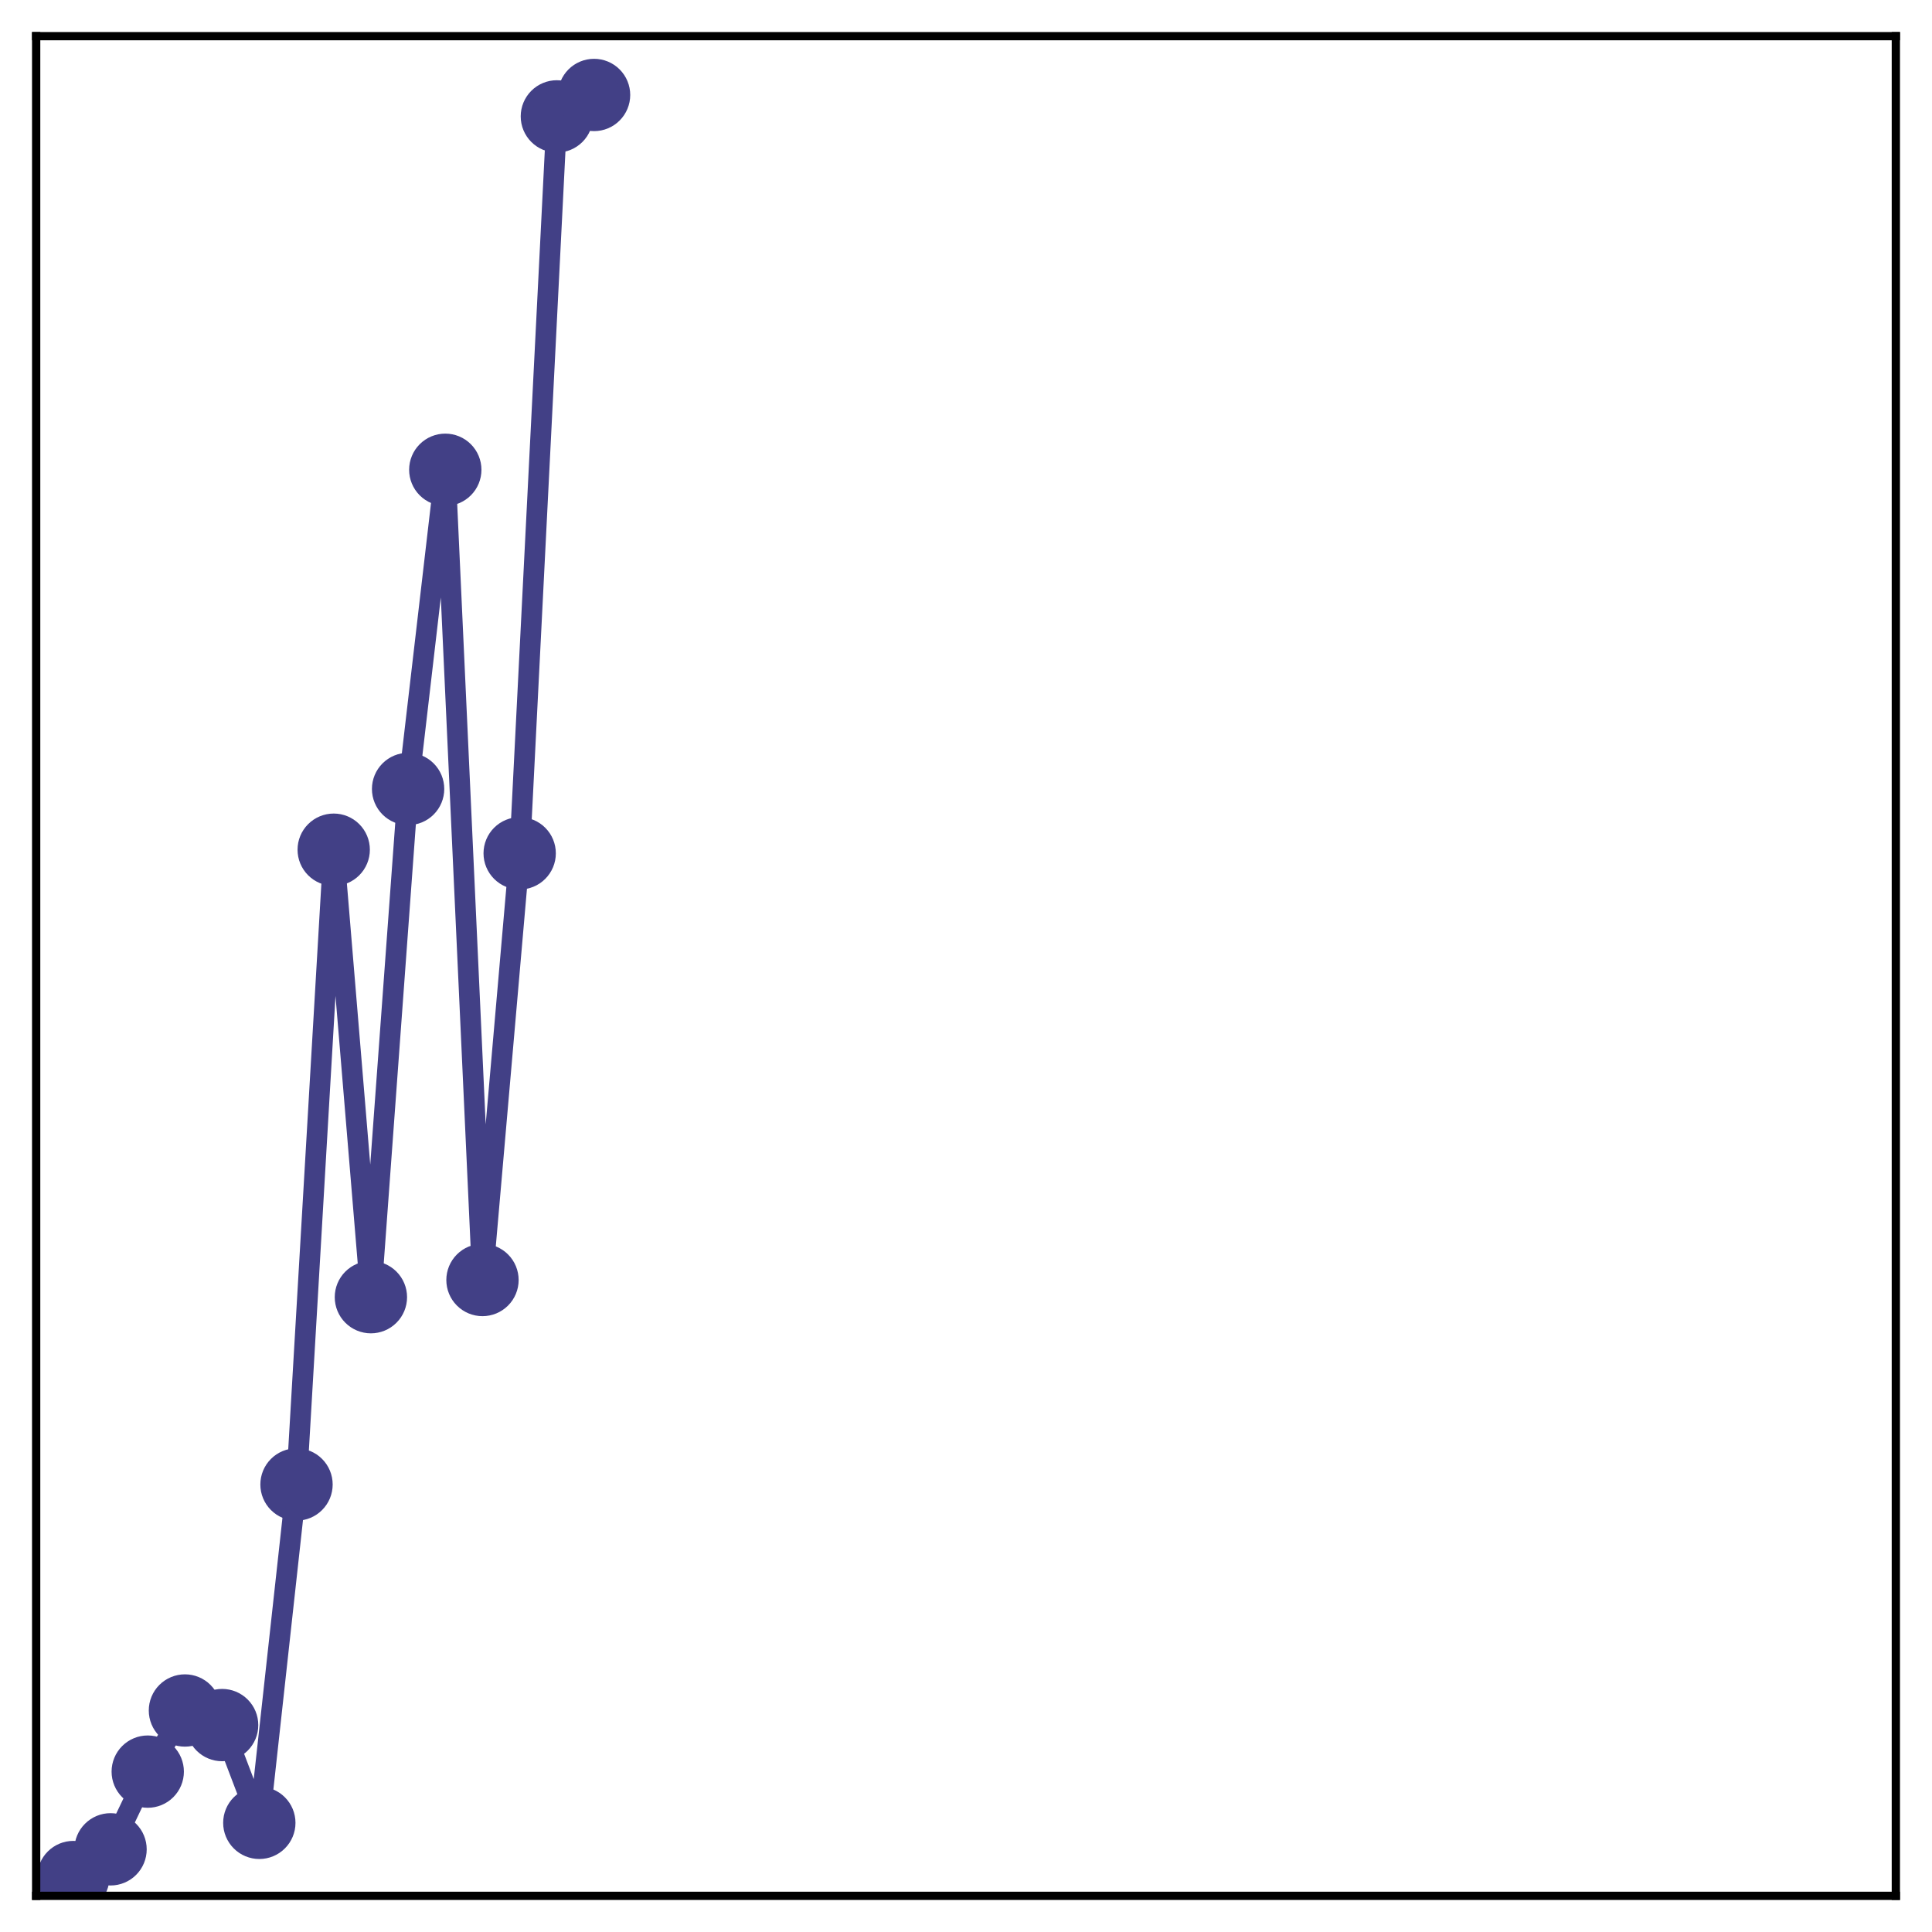 <?xml version="1.0" encoding="utf-8" standalone="no"?>
<!DOCTYPE svg PUBLIC "-//W3C//DTD SVG 1.1//EN"
  "http://www.w3.org/Graphics/SVG/1.1/DTD/svg11.dtd">
<!-- Created with matplotlib (http://matplotlib.org/) -->
<svg height="187pt" version="1.1" viewBox="0 0 187 187" width="187pt" xmlns="http://www.w3.org/2000/svg" xmlns:xlink="http://www.w3.org/1999/xlink">
 <defs>
  <style type="text/css">
*{stroke-linecap:butt;stroke-linejoin:round;}
  </style>
 </defs>
 <g id="figure_1">
  <g id="patch_1">
   <path d="M 0 187 
L 187 187 
L 187 -0 
L 0 -0 
z
" style="fill:#ffffff;"/>
  </g>
  <g id="axes_1">
   <g id="patch_2">
    <path d="M 3.5 183.5 
L 183.5 183.5 
L 183.5 3.5 
L 3.5 3.5 
z
" style="fill:#ffffff;"/>
   </g>
   <g id="matplotlib.axis_1"/>
   <g id="matplotlib.axis_2"/>
   <g id="line2d_1">
    <path clip-path="url(#pc4e71c80df)" d="M 7.1 181.681 
L 10.7 178.998 
L 14.3 171.477 
L 17.9 165.56 
L 21.5 166.972 
L 25.1 176.435 
L 28.7 143.685 
L 32.3 82.244 
L 35.9 125.555 
L 39.5 76.364 
L 43.1 45.47 
L 46.7 123.893 
L 50.3 82.593 
L 53.9 11.265 
L 57.5 9.192 
" style="fill:none;stroke:#424086;stroke-linecap:square;stroke-width:2;"/>
    <defs>
     <path d="M 0 3 
C 0.796 3 1.559 2.684 2.121 2.121 
C 2.684 1.559 3 0.796 3 0 
C 3 -0.796 2.684 -1.559 2.121 -2.121 
C 1.559 -2.684 0.796 -3 0 -3 
C -0.796 -3 -1.559 -2.684 -2.121 -2.121 
C -2.684 -1.559 -3 -0.796 -3 0 
C -3 0.796 -2.684 1.559 -2.121 2.121 
C -1.559 2.684 -0.796 3 0 3 
z
" id="mf9f6720411" style="stroke:#424086;"/>
    </defs>
    <g clip-path="url(#pc4e71c80df)">
     <use style="fill:#424086;stroke:#424086;" x="7.1" xlink:href="#mf9f6720411" y="181.681"/>
     <use style="fill:#424086;stroke:#424086;" x="10.7" xlink:href="#mf9f6720411" y="178.998"/>
     <use style="fill:#424086;stroke:#424086;" x="14.3" xlink:href="#mf9f6720411" y="171.477"/>
     <use style="fill:#424086;stroke:#424086;" x="17.9" xlink:href="#mf9f6720411" y="165.56"/>
     <use style="fill:#424086;stroke:#424086;" x="21.5" xlink:href="#mf9f6720411" y="166.972"/>
     <use style="fill:#424086;stroke:#424086;" x="25.1" xlink:href="#mf9f6720411" y="176.435"/>
     <use style="fill:#424086;stroke:#424086;" x="28.7" xlink:href="#mf9f6720411" y="143.685"/>
     <use style="fill:#424086;stroke:#424086;" x="32.3" xlink:href="#mf9f6720411" y="82.244"/>
     <use style="fill:#424086;stroke:#424086;" x="35.9" xlink:href="#mf9f6720411" y="125.555"/>
     <use style="fill:#424086;stroke:#424086;" x="39.5" xlink:href="#mf9f6720411" y="76.364"/>
     <use style="fill:#424086;stroke:#424086;" x="43.1" xlink:href="#mf9f6720411" y="45.47"/>
     <use style="fill:#424086;stroke:#424086;" x="46.7" xlink:href="#mf9f6720411" y="123.893"/>
     <use style="fill:#424086;stroke:#424086;" x="50.3" xlink:href="#mf9f6720411" y="82.593"/>
     <use style="fill:#424086;stroke:#424086;" x="53.9" xlink:href="#mf9f6720411" y="11.265"/>
     <use style="fill:#424086;stroke:#424086;" x="57.5" xlink:href="#mf9f6720411" y="9.192"/>
    </g>
   </g>
   <g id="patch_3">
    <path d="M 3.5 183.5 
L 3.5 3.5 
" style="fill:none;stroke:#000000;stroke-linecap:square;stroke-linejoin:miter;stroke-width:0.8;"/>
   </g>
   <g id="patch_4">
    <path d="M 183.5 183.5 
L 183.5 3.5 
" style="fill:none;stroke:#000000;stroke-linecap:square;stroke-linejoin:miter;stroke-width:0.8;"/>
   </g>
   <g id="patch_5">
    <path d="M 3.5 183.5 
L 183.5 183.5 
" style="fill:none;stroke:#000000;stroke-linecap:square;stroke-linejoin:miter;stroke-width:0.8;"/>
   </g>
   <g id="patch_6">
    <path d="M 3.5 3.5 
L 183.5 3.5 
" style="fill:none;stroke:#000000;stroke-linecap:square;stroke-linejoin:miter;stroke-width:0.8;"/>
   </g>
  </g>
 </g>
 <defs>
  <clipPath id="pc4e71c80df">
   <rect height="180" width="180" x="3.5" y="3.5"/>
  </clipPath>
 </defs>
</svg>

